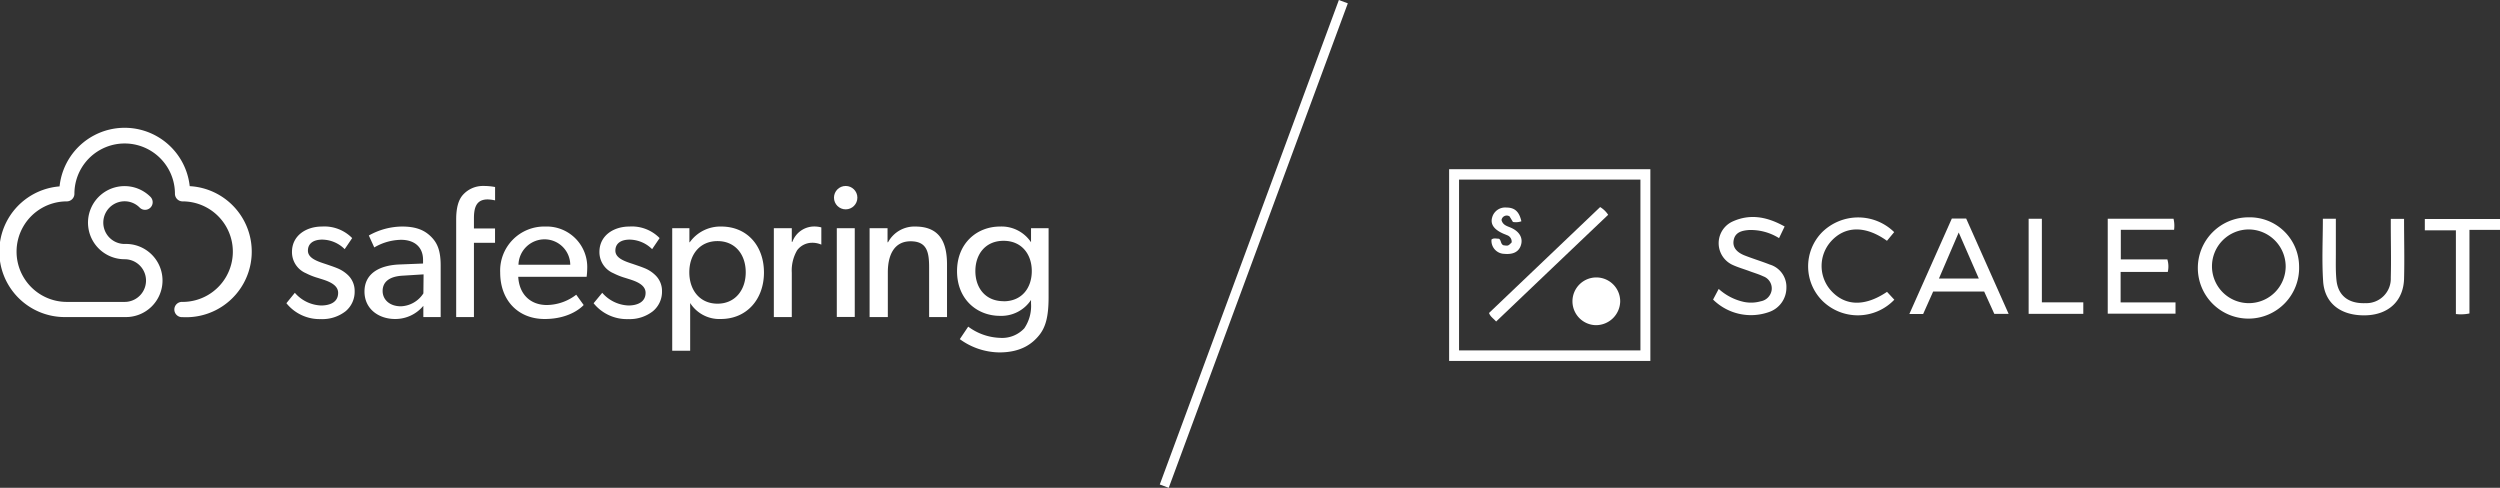 <svg xmlns="http://www.w3.org/2000/svg" viewBox="0 0 523.75 102.19"><rect x="0" y="0" width="523.75" height="102.19" fill="#333333" stroke="none"/><defs><style>.a{fill:#fff;}.b{fill:none;stroke:#fff;stroke-miterlimit:10;stroke-width:2px;}</style></defs><path class="a" d="M345.75,75.62H303.59V35.45h42.16Zm-2.08-2.21V37.62h-38V73.41Z"/><path class="a" d="M481.66,55.79a10.61,10.61,0,1,1-10.61-10.26A10.34,10.34,0,0,1,481.66,55.79Zm-10.52-7.72a7.72,7.72,0,1,0,7.71,7.71A7.78,7.78,0,0,0,471.14,48.07Z"/><path class="a" d="M420.81,65.76h-3l-2.13-4.69H405l-2.1,4.71h-2.89c1.52-3.41,3-6.71,4.45-10l4.45-10h3ZM410.35,48.71l-4.14,9.64h8.35Z"/><path class="a" d="M372.71,49.89a11.16,11.16,0,0,0-6.3-1.7c-1.43.11-2.87.43-3.2,2.09s.83,2.65,2.25,3.22c1.74.69,3.55,1.23,5.3,1.92a4.88,4.88,0,0,1,3.49,4.9,5.37,5.37,0,0,1-3.64,5.05,11.29,11.29,0,0,1-11.72-2.61l1.18-2.23a11.51,11.51,0,0,0,5.18,2.7,7.4,7.4,0,0,0,3.62-.11,2.8,2.8,0,0,0,2.29-2.33,2.69,2.69,0,0,0-1.76-2.9c-.94-.45-2-.75-2.95-1.11-1.19-.44-2.43-.79-3.57-1.33a5,5,0,0,1,0-9c3.8-1.77,7.41-1,11,1Z"/><path class="a" d="M503.65,45.85c0,4.32.11,8.47,0,12.6-.16,4.62-3.27,7.47-8,7.61-5.14.14-8.63-2.42-8.95-7.1-.29-4.33-.06-8.7-.06-13.13h2.72c0,2.47,0,4.93,0,7.39,0,1.83-.06,3.66.13,5.47.33,3.24,2.53,4.94,6,4.82a5.13,5.13,0,0,0,5.38-5.32c.1-3.75,0-7.51,0-11.27V45.85Z"/><path class="a" d="M441.57,45.82h13.78a6.31,6.31,0,0,1,.12,2.32H444.31v6.21h9.75a5.07,5.07,0,0,1,.09,2.62h-9.88v6.38h11.5v2.37h-14.2Z"/><path class="a" d="M395.33,61.14l1.53,1.65a10.58,10.58,0,0,1-15,.3,10.21,10.21,0,0,1-.11-14.46,10.77,10.77,0,0,1,15.08,0l-1.51,1.82c-4.48-3.22-8.76-3.16-11.71.1a7.73,7.73,0,0,0-.05,10.29C386.52,64.16,390.69,64.28,395.33,61.14Z"/><path class="a" d="M427.77,45.83V63.34h8.68v2.41H425V45.83Z"/><path class="a" d="M523.75,45.88v2.28h-6.4V65.67a8.74,8.74,0,0,1-2.84.12V48.26H508V45.88Z"/><path class="a" d="M334.25,68.12a5,5,0,1,1,5.18-4.94A5.08,5.08,0,0,1,334.25,68.12Z"/><path class="a" d="M313.44,67.36c-.61-.69-1.2-1-1.49-1.79l23.28-22.19A5.25,5.25,0,0,1,336.91,45C329.1,52.42,321.32,59.85,313.44,67.36Z"/><path class="a" d="M318.73,46.36a3.49,3.49,0,0,1-1.77.14l-.71-1.17a1.1,1.1,0,0,0-1.68.77c.29,1.16,1.33,1.29,2.15,1.69,1.66.8,2.37,2.11,1.92,3.56s-1.69,2-3.5,1.83a2.75,2.75,0,0,1-2.67-3c.48-.38,1-.16,1.56-.17.51.33.31,1.09.93,1.37,1,.15,1,.15,1.73-.59a1.44,1.44,0,0,0-1-1.53c-.25-.12-.52-.21-.77-.32-1.91-.85-2.7-1.94-2.33-3.32a2.82,2.82,0,0,1,3-2.14C317.33,43.48,318.27,44.32,318.73,46.36Z"/><line class="b" x1="281.43" y1="0.35" x2="243.91" y2="101.85"/><circle class="a" cx="177.17" cy="41.41" r="2.45"/><path class="a" d="M39.75,39.05a13.71,13.71,0,0,0-27.27,0A13.71,13.71,0,0,0,14,66.42H26.11a7.66,7.66,0,1,0,0-15.31,4.47,4.47,0,0,1,0-8.94,4.42,4.42,0,0,1,3.13,1.3,1.59,1.59,0,0,0,2.3-2.21l0,0a7.66,7.66,0,1,0-5.42,13.05,4.47,4.47,0,0,1,0,8.94H14a10.53,10.53,0,1,1,0-21.06,1.6,1.6,0,0,0,1.59-1.6,10.53,10.53,0,0,1,21.06,0h0a1.6,1.6,0,0,0,1.6,1.6,10.53,10.53,0,1,1,0,21.06h0a1.6,1.6,0,1,0,0,3.19A13.72,13.72,0,0,0,39.75,39Z"/><path class="a" d="M70.66,56.19c-.78-.32-1.49-.55-2.51-.9-1.84-.59-3.64-1.26-3.64-2.78s1.18-2.31,3-2.31a6.76,6.76,0,0,1,4.7,2l1.57-2.32a8.15,8.15,0,0,0-6.34-2.42c-3.29,0-6.27,1.88-6.27,5.32a4.79,4.79,0,0,0,2.93,4.46,13.66,13.66,0,0,0,2.55,1c1.25.43,4.19,1.06,4.19,3.11S69,64,67.26,64a7.65,7.65,0,0,1-5.49-2.66L60,63.52a8.93,8.93,0,0,0,7.24,3.33,7.91,7.91,0,0,0,5.17-1.65A5.3,5.3,0,0,0,74.3,61a4.56,4.56,0,0,0-1.49-3.45A7.07,7.07,0,0,0,70.66,56.19Z"/><path class="a" d="M84.27,47.46a14.36,14.36,0,0,0-7,1.88l1.14,2.5a11.39,11.39,0,0,1,5.6-1.6c2.7,0,4.62,1.41,4.62,4.22v.75l-5,.2c-4.31.19-7.27,2-7.27,5.67s3,5.75,6.41,5.75a7.62,7.62,0,0,0,5.92-2.76l0,2.35h3.63V55.6c0-3.17-.74-4.74-2-6S87.36,47.46,84.27,47.46Zm4.43,14A5.86,5.86,0,0,1,84,64.17c-2.43,0-3.84-1.45-3.84-3.21s1.22-3.05,4.23-3.21l4.35-.27Z"/><path class="a" d="M114.22,47.46a9.23,9.23,0,0,0-9.43,9.63c0,5.87,3.79,9.74,9.31,9.74s8-2.74,8.18-2.93l-1.56-2.16a10.26,10.26,0,0,1-6.15,2.16c-3.45,0-5.79-2.23-6-5.91h14.33a15.26,15.26,0,0,0,.12-1.65A8.49,8.49,0,0,0,114.22,47.46Zm-5.6,8a5.47,5.47,0,0,1,5.49-5.32,5.39,5.39,0,0,1,5.36,5.32Z"/><path class="a" d="M135.06,56.19c-.78-.32-1.49-.55-2.5-.9-1.85-.59-3.64-1.26-3.64-2.78s1.17-2.31,3-2.31a6.81,6.81,0,0,1,4.7,2l1.57-2.32a8.13,8.13,0,0,0-6.34-2.42c-3.29,0-6.27,1.88-6.27,5.32a4.79,4.79,0,0,0,2.93,4.46,14.23,14.23,0,0,0,2.55,1c1.25.43,4.19,1.06,4.19,3.1S133.38,64,131.65,64a7.65,7.65,0,0,1-5.48-2.66l-1.81,2.19a8.94,8.94,0,0,0,7.25,3.32,7.89,7.89,0,0,0,5.16-1.64A5.28,5.28,0,0,0,138.69,61a4.56,4.56,0,0,0-1.49-3.44A6.87,6.87,0,0,0,135.06,56.19Z"/><path class="a" d="M151.1,47.46a7.86,7.86,0,0,0-6.59,3.29h-.08V47.81h-3.6V73.48h3.76v-10l0,0A7.23,7.23,0,0,0,151,66.83c5.52,0,9.05-4.22,9.05-9.74S156.58,47.46,151.1,47.46Zm-.78,16.16c-3.72,0-5.91-2.85-5.91-6.57s2.19-6.54,5.91-6.54,5.91,2.82,5.91,6.54S154,63.62,150.32,63.62Z"/><rect class="a" x="175.31" y="47.81" width="3.76" height="18.59"/><path class="a" d="M191.74,47.46a6.26,6.26,0,0,0-5.69,3.29h-.11l0-2.94h-3.76V66.42H186V57.05c0-3.56,1.29-6.5,4.77-6.5s3.88,2.35,3.88,5.49V66.42h3.75v-11C198.4,50.94,197,47.46,191.74,47.46Z"/><path class="a" d="M216,47.81l0,2.94H216a7.41,7.41,0,0,0-6.5-3.29c-4.77,0-9,3.44-9,9.35s4.19,9.36,9,9.36a7.45,7.45,0,0,0,6.5-3.33H216v.73a8.3,8.3,0,0,1-1.41,5.21,6.33,6.33,0,0,1-5.09,2,11.8,11.8,0,0,1-6.66-2.35l-1.76,2.62a14.31,14.31,0,0,0,8.29,2.78c4.62,0,6.93-1.88,8.31-3.57s2-3.92,2-8V47.81ZM210.25,63.1c-3.8,0-5.91-2.78-5.91-6.31s2.11-6.34,5.91-6.34,5.91,2.82,5.91,6.34-2.07,6.33-5.91,6.33Z"/><path class="a" d="M96.83,41c-.79,1-1.26,2.54-1.26,5V66.42h3.72V50.86h4.42v-3H99.29V45.78c0-2.12.39-4,2.86-4a7.59,7.59,0,0,1,1.57.2V39.18a12.41,12.41,0,0,0-2.43-.22A5.61,5.61,0,0,0,96.83,41Z"/><path class="a" d="M166,50.67h-.12l0-2.86h-3.76V66.42h3.76V57.13a8.34,8.34,0,0,1,1.13-4.71,3.92,3.92,0,0,1,3.06-1.56,4.71,4.71,0,0,1,2,.39V47.64a5.85,5.85,0,0,0-1.56-.19A4.87,4.87,0,0,0,166,50.67Z"/></svg>